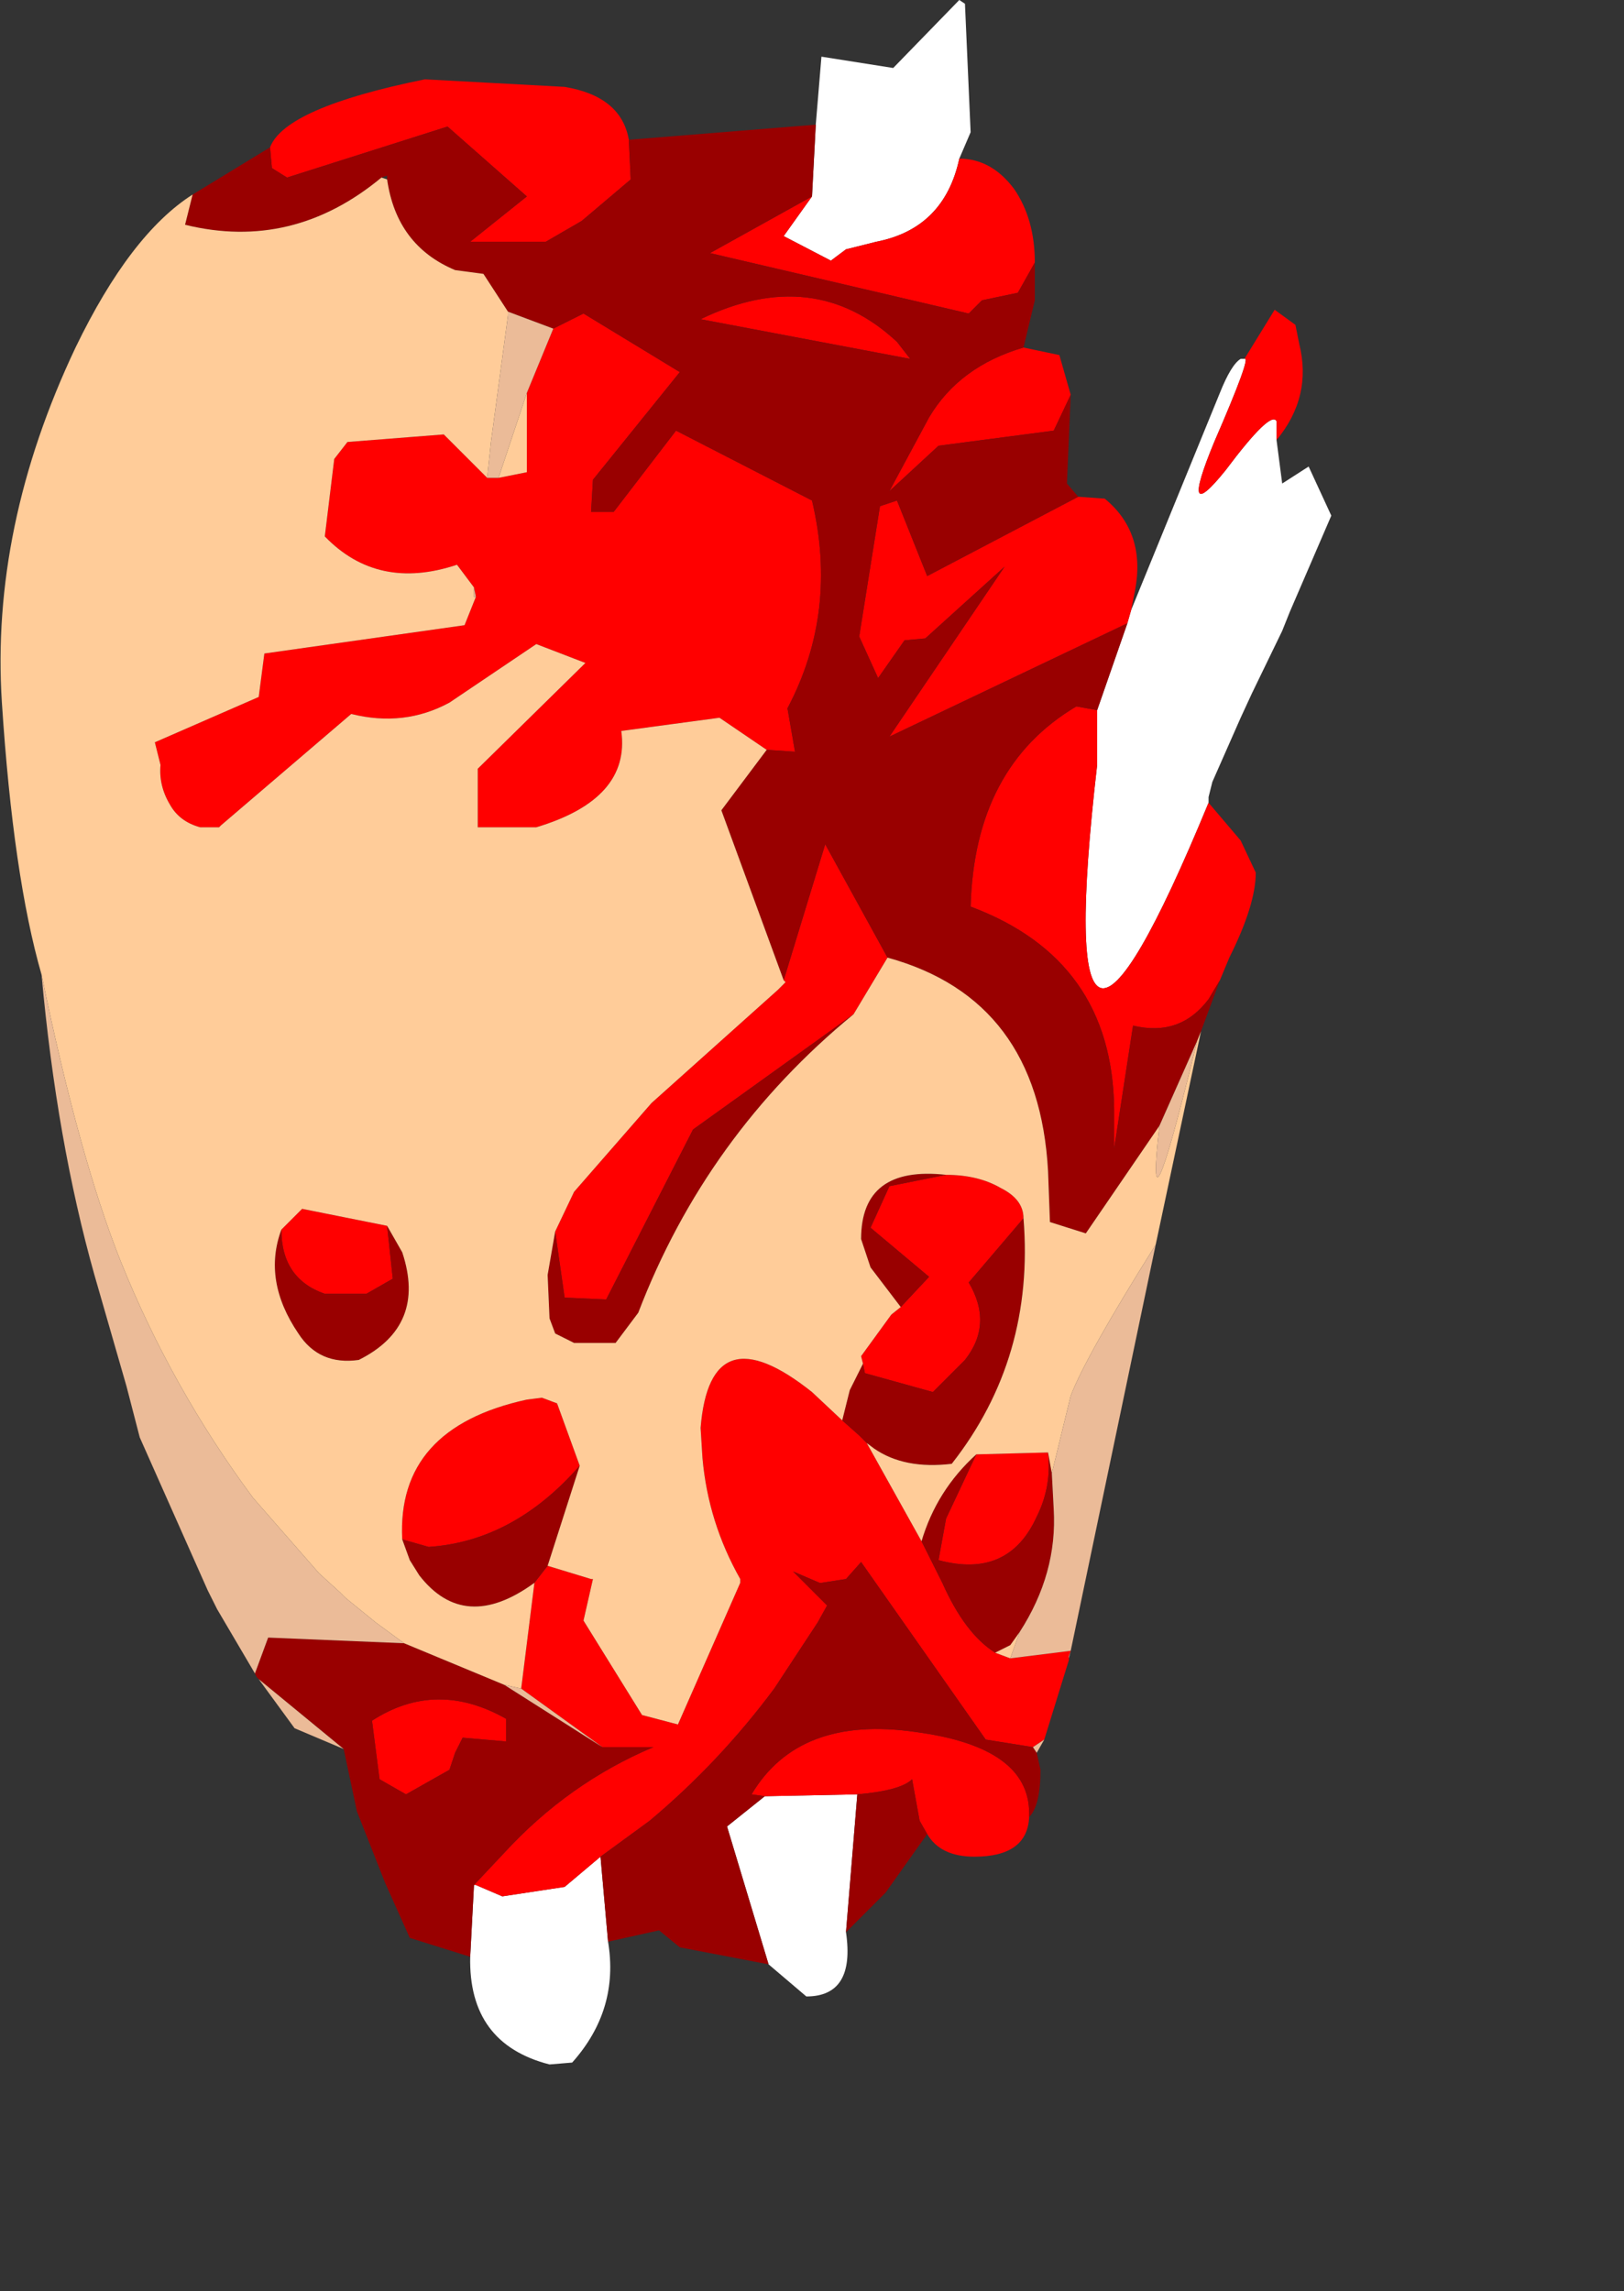 <?xml version="1.0" encoding="UTF-8" standalone="no"?>
<svg xmlns:ffdec="https://www.free-decompiler.com/flash" xmlns:xlink="http://www.w3.org/1999/xlink" ffdec:objectType="frame" height="60.65px" width="43.0px" xmlns="http://www.w3.org/2000/svg">
  <rect width="100%" height="100%" fill="#333333" stroke="none"/>
  <g transform="matrix(1.0, 0.0, 0.0, 1.0, 17.4, 30.7)">
    <use ffdec:characterId="2192" height="54.65" transform="matrix(1.0, 0.0, 0.0, 1.0, -17.4, -30.7)" width="35.25" xlink:href="#shape0"/>
  </g>
  <defs>
    <g id="shape0" transform="matrix(1.0, 0.0, 0.0, 1.0, 17.4, 30.7)">
      <path d="M4.2 -27.4 L4.35 -29.2 6.25 -28.9 8.0 -30.7 8.15 -30.6 8.3 -27.2 8.0 -26.5 Q7.6 -24.65 5.8 -24.3 L5.0 -24.1 4.6 -23.8 3.35 -24.45 4.1 -25.5 4.2 -27.4 M12.55 -14.55 L14.9 -20.3 Q15.2 -21.05 15.45 -21.2 L15.55 -21.2 Q15.75 -21.3 14.75 -19.0 13.8 -16.7 15.05 -18.25 16.25 -19.85 16.4 -19.55 L16.4 -19.05 16.55 -17.9 17.25 -18.35 17.85 -17.05 16.75 -14.5 16.55 -14.0 15.75 -12.35 15.45 -11.7 14.7 -10.0 14.6 -9.6 14.6 -9.45 Q10.35 0.85 11.65 -10.45 L11.65 -11.9 12.45 -14.2 12.55 -14.55 M5.0 20.45 Q5.25 22.15 3.95 22.15 L2.95 21.3 1.85 17.65 2.85 16.85 5.3 16.8 5.0 20.45 M-1.3 20.7 Q-1.0 22.5 -2.25 23.9 L-2.85 23.95 Q-5.0 23.4 -4.95 21.1 L-4.85 19.2 -4.8 19.2 -4.1 19.5 -2.45 19.25 -1.5 18.45 -1.3 20.7" fill="#ffffff" fill-rule="evenodd" stroke="none"/>
      <path d="M4.1 -25.5 L3.35 -24.45 4.6 -23.8 5.0 -24.1 5.8 -24.3 Q7.6 -24.65 8.0 -26.5 8.85 -26.5 9.45 -25.7 10.0 -24.9 10.0 -23.75 L9.55 -22.95 8.6 -22.75 8.25 -22.4 1.4 -24.0 4.1 -25.5 M9.7 -21.5 L10.65 -21.3 10.95 -20.25 10.5 -19.3 7.45 -18.9 6.15 -17.7 7.2 -19.65 Q8.0 -21.0 9.7 -21.5 M11.15 -17.55 L11.85 -17.5 Q12.95 -16.6 12.65 -15.05 L12.55 -14.55 12.45 -14.2 6.15 -11.2 9.2 -15.7 7.1 -13.8 6.55 -13.75 5.85 -12.75 5.35 -13.85 5.9 -17.3 6.35 -17.45 7.15 -15.45 11.15 -17.55 M15.55 -21.2 L16.35 -22.5 16.9 -22.1 17.0 -21.6 Q17.35 -20.2 16.4 -19.05 L16.4 -19.55 Q16.25 -19.85 15.05 -18.25 13.8 -16.7 14.75 -19.0 15.75 -21.3 15.55 -21.2 M14.6 -9.45 L15.45 -8.45 15.85 -7.6 Q15.85 -6.75 15.15 -5.35 L14.9 -4.75 14.6 -4.25 Q13.85 -3.25 12.6 -3.55 L12.1 -0.3 12.1 -1.35 Q12.05 -5.3 8.3 -6.7 8.4 -10.4 11.1 -12.0 L11.65 -11.9 11.65 -10.45 Q10.35 0.85 14.6 -9.45 M10.9 13.2 L10.9 13.25 10.25 15.35 9.95 15.55 8.7 15.35 5.4 10.65 5.0 11.1 4.35 11.2 4.3 11.2 3.6 10.9 4.5 11.8 4.25 12.25 3.1 14.0 Q1.65 15.95 -0.2 17.5 L-1.5 18.45 -2.45 19.25 -4.1 19.5 -4.8 19.2 -4.85 19.2 -4.05 18.35 Q-2.35 16.5 -0.1 15.55 L-1.45 15.55 -3.6 14.0 -3.25 11.2 -2.9 10.75 -1.75 11.1 -1.7 11.1 -1.95 12.2 -0.4 14.7 0.55 14.95 2.2 11.2 2.2 11.1 Q1.35 9.6 1.2 7.9 L1.15 7.1 Q1.4 4.0 4.1 6.15 L4.9 6.9 5.35 7.3 5.55 7.5 7.0 10.1 7.55 11.2 Q8.15 12.55 8.95 13.05 L9.35 13.2 10.95 13.0 10.9 13.15 10.9 13.2 M9.85 17.4 Q9.8 18.45 8.4 18.45 7.5 18.45 7.15 17.85 L6.95 17.5 6.75 16.4 Q6.45 16.7 5.3 16.8 L2.85 16.85 2.5 16.8 Q3.75 14.7 6.85 15.15 9.85 15.55 9.85 17.3 L9.85 17.4 M-10.25 -26.8 Q-9.85 -27.85 -6.15 -28.6 L-2.45 -28.4 Q-0.95 -28.15 -0.75 -27.0 L-0.7 -25.95 -2.0 -24.85 -2.95 -24.3 -3.55 -24.3 -4.95 -24.3 -3.45 -25.5 -5.55 -27.35 -9.8 -26.0 -10.2 -26.25 -10.25 -26.8 M6.35 -21.65 L6.7 -21.2 1.15 -22.25 Q4.15 -23.7 6.35 -21.65 M-2.75 -22.0 L-1.95 -22.4 0.6 -20.85 -1.7 -18.0 -1.75 -17.15 -1.15 -17.15 0.5 -19.3 4.1 -17.45 Q4.8 -14.5 3.45 -11.95 L3.65 -10.8 2.9 -10.85 1.65 -11.7 -0.95 -11.35 Q-0.7 -9.55 -3.2 -8.8 L-4.75 -8.8 -4.75 -10.35 -1.9 -13.15 -3.2 -13.65 -5.5 -12.1 Q-6.7 -11.45 -8.1 -11.8 L-11.55 -8.85 -11.6 -8.8 -12.1 -8.8 Q-12.65 -8.95 -12.9 -9.4 -13.2 -9.9 -13.15 -10.45 L-13.3 -11.05 -10.55 -12.25 -10.4 -13.4 -5.1 -14.15 -4.8 -14.9 -4.85 -15.15 -5.3 -15.75 Q-7.4 -15.05 -8.8 -16.5 L-8.55 -18.55 -8.2 -19.0 -5.65 -19.2 -4.5 -18.05 -4.2 -18.05 -3.45 -18.2 -3.45 -20.3 -2.75 -22.0 M3.35 -4.75 L4.45 -8.35 6.1 -5.35 5.2 -3.85 0.95 -0.8 -1.35 3.7 -2.45 3.65 -2.7 1.9 -2.2 0.85 -0.15 -1.5 3.2 -4.5 3.4 -4.7 3.35 -4.75 M10.35 7.75 Q10.45 8.65 10.05 9.45 9.3 11.1 7.45 10.6 L7.65 9.5 8.45 7.8 10.35 7.75 M7.65 0.4 Q8.5 0.4 9.1 0.75 9.7 1.05 9.7 1.55 L8.25 3.25 Q8.9 4.35 8.15 5.3 L7.3 6.15 5.5 5.65 5.45 5.4 5.4 5.2 6.2 4.1 6.45 3.9 7.2 3.1 5.65 1.8 6.15 0.7 7.65 0.4 M-7.15 1.75 L-7.0 3.15 -7.7 3.55 -8.8 3.55 Q-9.95 3.15 -9.95 1.85 L-9.4 1.3 -7.15 1.75 M-2.05 8.1 Q-3.8 10.1 -6.05 10.25 L-6.75 10.05 Q-6.9 7.1 -3.45 6.35 L-3.05 6.3 -2.65 6.45 -2.05 8.1 M-4.0 15.4 L-5.15 15.3 -5.35 15.7 -5.5 16.15 -6.65 16.8 -7.35 16.4 -7.55 14.85 Q-5.85 13.75 -4.0 14.8 L-4.0 15.4" fill="#ff0000" fill-rule="evenodd" stroke="none"/>
      <path d="M4.2 -27.4 L4.1 -25.5 1.4 -24.0 8.25 -22.4 8.6 -22.75 9.55 -22.95 10.0 -23.75 10.0 -22.75 9.7 -21.5 Q8.0 -21.0 7.2 -19.65 L6.15 -17.7 7.45 -18.9 10.5 -19.3 10.95 -20.25 10.85 -17.9 11.15 -17.55 7.15 -15.45 6.35 -17.45 5.9 -17.3 5.35 -13.85 5.85 -12.75 6.55 -13.75 7.1 -13.8 9.2 -15.7 6.15 -11.2 12.45 -14.2 11.65 -11.9 11.1 -12.0 Q8.4 -10.4 8.3 -6.7 12.05 -5.3 12.1 -1.35 L12.1 -0.3 12.6 -3.55 Q13.85 -3.25 14.6 -4.25 L14.9 -4.75 14.4 -3.4 14.3 -3.15 13.3 -0.9 11.35 1.95 10.4 1.65 10.35 0.3 Q10.1 -4.25 6.1 -5.35 L4.45 -8.35 3.35 -4.75 1.7 -9.25 2.9 -10.85 3.65 -10.8 3.45 -11.95 Q4.8 -14.5 4.1 -17.45 L0.5 -19.3 -1.15 -17.15 -1.75 -17.15 -1.7 -18.0 0.6 -20.85 -1.95 -22.4 -2.75 -22.0 -3.95 -22.45 -4.6 -23.45 -5.35 -23.55 Q-6.9 -24.2 -7.15 -25.95 L-7.15 -26.05 -7.3 -26.0 Q-9.65 -24.05 -12.5 -24.75 L-12.3 -25.55 -10.25 -26.8 -10.2 -26.25 -9.8 -26.0 -5.55 -27.35 -3.45 -25.5 -4.95 -24.3 -3.55 -24.3 -2.95 -24.3 -2.0 -24.85 -0.7 -25.95 -0.75 -27.0 4.2 -27.4 M10.05 15.7 L10.15 16.15 Q10.15 17.1 9.85 17.4 L9.85 17.3 Q9.85 15.55 6.85 15.15 3.75 14.7 2.5 16.8 L2.85 16.85 1.85 17.65 2.95 21.3 0.6 20.85 0.05 20.4 -1.3 20.7 -1.5 18.45 -0.2 17.5 Q1.65 15.95 3.1 14.0 L4.25 12.25 4.5 11.8 3.6 10.9 4.3 11.2 4.35 11.2 5.0 11.1 5.4 10.65 8.7 15.35 9.95 15.55 10.05 15.7 M7.15 17.85 L6.05 19.4 5.65 19.8 5.0 20.45 5.3 16.8 Q6.45 16.7 6.75 16.4 L6.95 17.5 7.15 17.85 M-4.95 21.1 L-6.55 20.6 -7.2 19.15 -7.95 17.25 -8.3 15.6 -10.55 13.75 -10.6 13.7 -10.65 13.6 -10.3 12.65 -6.7 12.8 -4.05 13.9 -1.45 15.55 -0.1 15.55 Q-2.35 16.5 -4.05 18.35 L-4.85 19.2 -4.95 21.1 M6.35 -21.65 Q4.15 -23.7 1.15 -22.25 L6.7 -21.2 6.35 -21.65 M-2.7 1.9 L-2.45 3.65 -1.35 3.7 0.95 -0.8 5.2 -3.85 Q1.3 -0.65 -0.5 4.05 L-1.1 4.85 -2.2 4.85 -2.7 4.6 -2.85 4.2 -2.9 3.05 -2.7 1.9 M10.45 8.3 L10.5 9.25 Q10.6 10.95 9.6 12.5 L9.35 12.85 8.95 13.05 Q8.15 12.55 7.55 11.2 L7.0 10.1 Q7.4 8.75 8.45 7.8 L7.65 9.5 7.45 10.6 Q9.3 11.1 10.05 9.45 10.45 8.65 10.35 7.75 L10.45 8.3 M7.65 0.4 L6.15 0.7 5.65 1.8 7.2 3.1 6.45 3.9 5.65 2.85 5.4 2.1 Q5.4 0.15 7.65 0.4 M5.45 5.4 L5.5 5.65 7.3 6.15 8.15 5.3 Q8.9 4.35 8.25 3.25 L9.7 1.55 Q10.0 5.25 7.8 8.05 6.55 8.2 5.75 7.65 L5.55 7.5 5.35 7.3 4.9 6.9 5.1 6.1 5.45 5.4 M-2.9 10.75 L-3.25 11.2 Q-5.1 12.55 -6.3 11.0 L-6.55 10.6 -6.75 10.05 -6.05 10.25 Q-3.8 10.1 -2.05 8.1 L-2.9 10.75 M-7.15 1.75 L-6.75 2.45 Q-6.1 4.4 -7.9 5.3 -8.95 5.45 -9.5 4.6 -10.45 3.2 -9.95 1.85 -9.95 3.15 -8.8 3.55 L-7.7 3.55 -7.0 3.15 -7.15 1.75 M-4.0 15.4 L-4.0 14.8 Q-5.85 13.75 -7.55 14.85 L-7.35 16.4 -6.65 16.8 -5.5 16.15 -5.35 15.7 -5.15 15.3 -4.0 15.4" fill="#990000" fill-rule="evenodd" stroke="none"/>
      <path d="M14.4 -3.4 L13.2 2.25 Q11.35 5.2 10.95 6.25 L10.45 8.3 10.35 7.75 8.45 7.8 Q7.4 8.75 7.0 10.1 L5.55 7.5 5.75 7.65 Q6.55 8.2 7.8 8.05 10.0 5.25 9.7 1.55 9.7 1.05 9.1 0.75 8.5 0.4 7.65 0.4 5.4 0.15 5.4 2.1 L5.65 2.85 6.45 3.9 6.2 4.1 5.4 5.2 5.45 5.4 5.1 6.1 4.9 6.9 4.1 6.15 Q1.4 4.0 1.15 7.1 L1.2 7.9 Q1.35 9.6 2.2 11.1 L2.2 11.2 0.55 14.95 -0.4 14.7 -1.95 12.2 -1.7 11.1 -1.75 11.1 -2.9 10.75 -2.05 8.1 -2.65 6.45 -3.05 6.3 -3.45 6.35 Q-6.9 7.1 -6.75 10.05 L-6.55 10.6 -6.3 11.0 Q-5.1 12.55 -3.25 11.2 L-3.6 14.0 -4.05 13.9 -6.7 12.8 -7.45 12.25 -8.25 11.6 -8.4 11.45 -8.95 10.95 -10.7 8.95 Q-12.85 6.05 -14.2 2.7 -15.3 -0.05 -16.3 -4.9 -17.05 -7.5 -17.35 -12.1 -17.65 -16.75 -15.4 -21.5 -13.95 -24.5 -12.3 -25.55 L-12.5 -24.75 Q-9.65 -24.05 -7.3 -26.0 L-7.15 -25.95 Q-6.9 -24.2 -5.35 -23.55 L-4.6 -23.45 -3.95 -22.45 -3.95 -22.35 -4.4 -19.0 -4.5 -18.05 -5.65 -19.2 -8.2 -19.0 -8.55 -18.55 -8.8 -16.5 Q-7.4 -15.05 -5.3 -15.75 L-4.85 -15.15 -4.85 -14.9 -4.8 -14.9 -5.1 -14.15 -10.4 -13.4 -10.55 -12.25 -13.3 -11.05 -13.15 -10.45 Q-13.2 -9.9 -12.9 -9.4 -12.65 -8.95 -12.1 -8.8 L-11.6 -8.8 -11.55 -8.85 -8.1 -11.8 Q-6.7 -11.45 -5.5 -12.1 L-3.2 -13.65 -1.9 -13.15 -4.75 -10.35 -4.75 -8.8 -3.2 -8.8 Q-0.7 -9.55 -0.95 -11.35 L1.65 -11.7 2.9 -10.85 1.7 -9.25 3.35 -4.75 3.4 -4.7 3.2 -4.5 -0.15 -1.5 -2.2 0.85 -2.7 1.9 -2.9 3.05 -2.85 4.2 -2.7 4.6 -2.2 4.85 -1.1 4.85 -0.5 4.05 Q1.3 -0.65 5.2 -3.85 L6.1 -5.35 Q10.1 -4.25 10.35 0.3 L10.4 1.65 11.35 1.95 13.3 -0.9 Q12.9 2.55 14.2 -2.75 L14.3 -3.15 14.4 -3.4 M-3.45 -20.3 L-3.45 -18.2 -4.2 -18.05 -3.45 -20.3 M9.6 12.5 L9.35 13.2 8.95 13.05 9.35 12.85 9.6 12.5 M-9.95 1.85 Q-10.45 3.2 -9.5 4.6 -8.95 5.45 -7.9 5.3 -6.1 4.4 -6.75 2.45 L-7.15 1.75 -9.4 1.3 -9.95 1.85" fill="#ffcc99" fill-rule="evenodd" stroke="none"/>
      <path d="M13.2 2.25 L10.95 13.0 10.9 13.2 10.9 13.15 10.95 13.0 9.35 13.2 9.6 12.5 Q10.6 10.95 10.5 9.25 L10.45 8.3 10.95 6.25 Q11.35 5.2 13.2 2.25 M10.25 15.35 L10.05 15.7 9.95 15.55 10.25 15.35 M-8.3 15.6 L-9.6 15.05 -10.55 13.75 -8.3 15.6 M-10.65 13.6 L-11.65 11.9 -11.9 11.4 -13.7 7.35 -14.05 6.0 -14.9 3.05 Q-15.9 -0.5 -16.3 -4.9 -15.3 -0.05 -14.2 2.7 -12.85 6.05 -10.7 8.95 L-8.95 10.95 -8.4 11.45 -8.25 11.6 -7.45 12.25 -6.7 12.8 -10.3 12.65 -10.65 13.6 M-2.75 -22.0 L-3.45 -20.3 -4.2 -18.05 -4.5 -18.05 -4.4 -19.0 -3.95 -22.35 -3.95 -22.45 -2.75 -22.0 M-4.85 -15.15 L-4.8 -14.9 -4.85 -14.9 -4.85 -15.15 M13.3 -0.9 L14.3 -3.15 14.2 -2.75 Q12.9 2.55 13.3 -0.9 M-3.6 14.0 L-1.45 15.55 -4.05 13.9 -3.6 14.0" fill="#ebbb98" fill-rule="evenodd" stroke="none"/>
    </g>
  </defs>
</svg>
